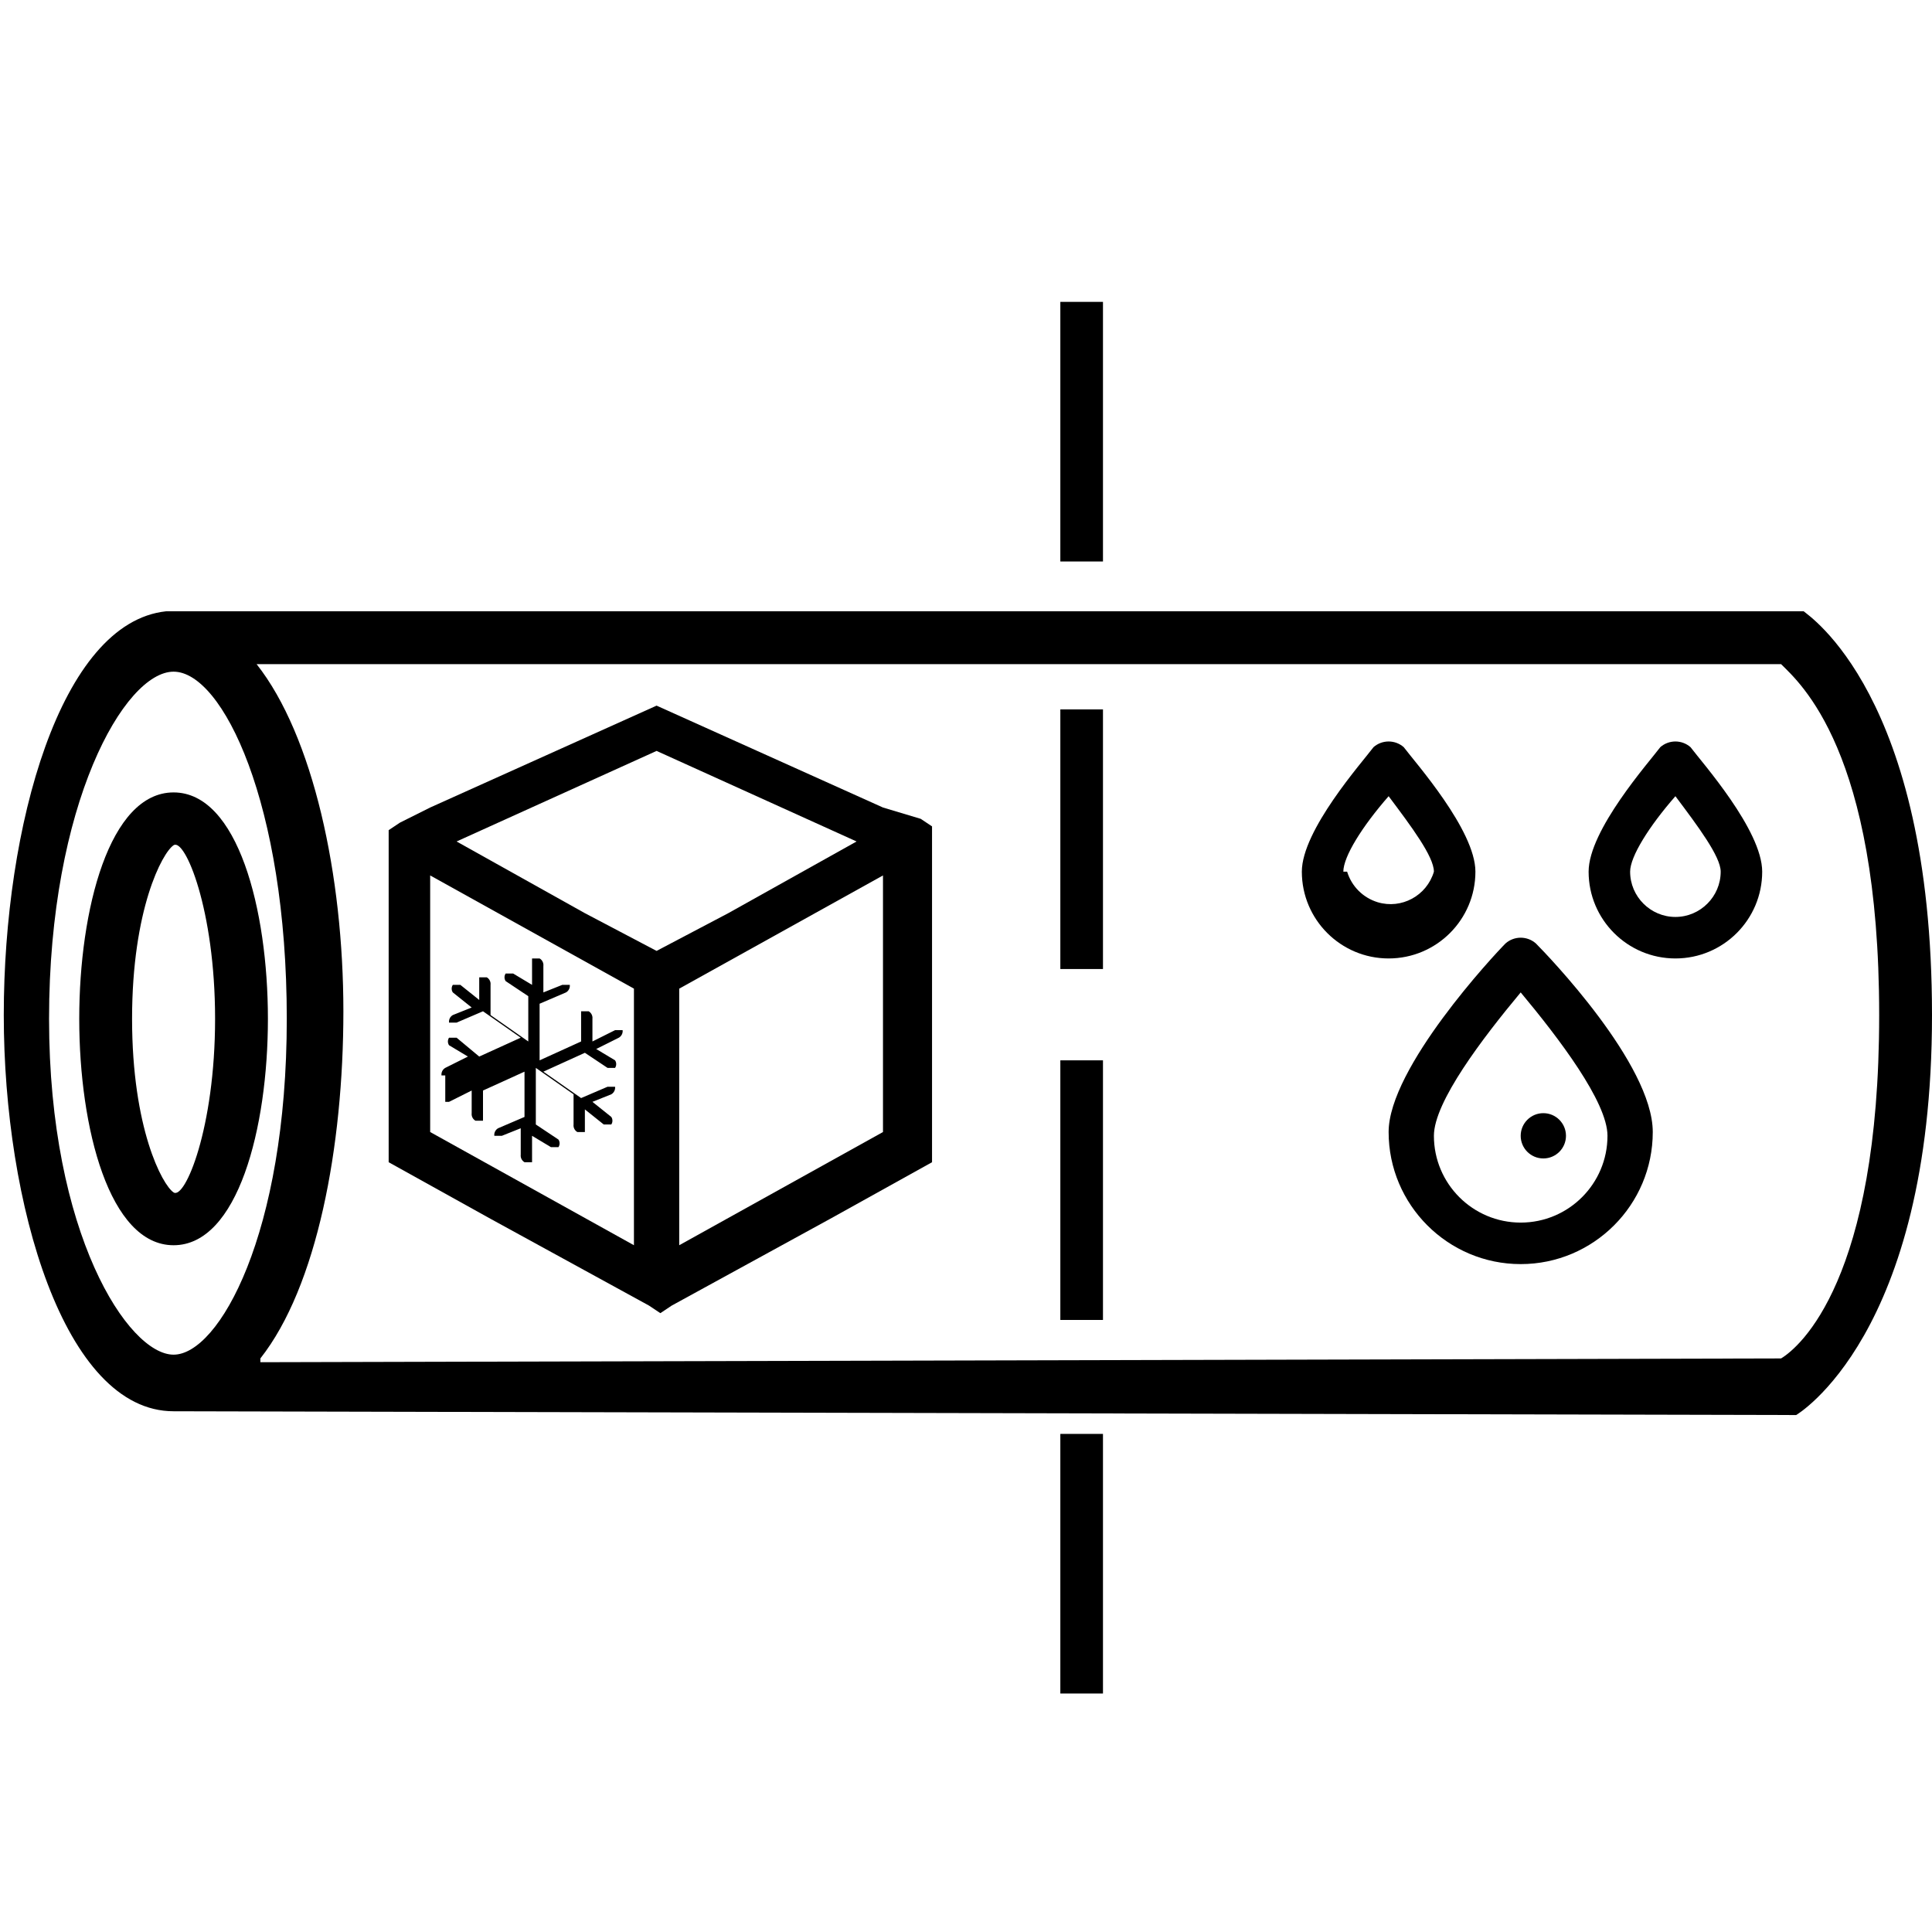 <svg version="1.1" id="ice-wet" xmlns="http://www.w3.org/2000/svg" xmlns:xlink="http://www.w3.org/1999/xlink" x="0px" y="0px"
	 viewBox="0 0 512 512" style="enable-background:new 0 0 512 512;" xml:space="preserve">
<path d="M46,210c-17,0-25,31-25,60s8,60,25,60s25-31,25-60S63,210,46,210z M46,316c-3-2-11-17-11-46s8-44,11-46s11,17,11,46
	S49,318,46,316z"/>
<path d="M234,214l-60-27l-60,27l-8,4l-3,2v88l27,15l42,23l0,0l3,2l3-2l0,0l42-23l27-15v-89l-3-2L234,214z M168,330l-54-30v-68l54,30
	V330z M174,252l-19-10l-34-19l53-24l53,24l-34,19L174,252z M234,300l-54,30v-68l54-30V300z"/>
<path d="M399,250c-3,3-31,33-31,50c0,19.3,15.7,35,35,35s35-15.7,35-35c0-18-28-47-31-50C404.7,248,401.3,248,399,250z M403,324
	c-12.7,0-23-10.3-23-23l0,0c0-9,13-26,23-38c10,12,23,29,23,38C426,313.7,415.7,324,403,324L403,324z"/>
<path d="M440,198L440,198c-3,4-19,22-19,33c0,12.7,10.3,23,23,23s23-10.3,23-23c0-11-16-29-19-33C445.7,196,442.3,196,440,198z
	 M444,243c-6.6,0-12-5.4-12-12c0-4,5-12,12-20c6,8,12,16,12,20C456,237.6,450.6,243,444,243z"/>
<path d="M391,231c0-11-16-29-19-33c-2.3-2-5.7-2-8,0l0,0c-3,4-19,22-19,33c0,12.7,10.3,23,23,23S391,243.7,391,231z M356,231
	c0-4,5-12,12-20c6,8,12,16,12,20c-1.9,6.4-8.6,10-14.9,8.1c-3.9-1.2-6.9-4.2-8.1-8.1H356z"/>
<circle cx="409" cy="301" r="6"/>
<path d="M118,292h1l6-3v6c-0.1,0.8,0.3,1.6,1,2h2v-8l11-5v12l-7,3c-0.7,0.4-1.1,1.2-1,2h2l5-2v7c-0.1,0.8,0.3,1.6,1,2h2v-7l5,3h2
	c0.4-0.6,0.4-1.4,0-2l-6-4v-15l10,7v8c-0.1,0.8,0.3,1.6,1,2h2v-6l5,4h2c0.4-0.6,0.4-1.4,0-2l-5-4l5-2c0.7-0.4,1.1-1.2,1-2h-2l-7,3
	l-10-7l11-5l6,4h2c0.4-0.6,0.4-1.4,0-2l-5-3l6-3c0.7-0.4,1.1-1.2,1-2h-2l-6,3v-6c0.1-0.8-0.3-1.6-1-2h-2v8l-11,5v-15l7-3
	c0.7-0.4,1.1-1.2,1-2h-2l-5,2v-7c0.1-0.8-0.3-1.6-1-2h-2v7l-5-3h-2c-0.4,0.6-0.4,1.4,0,2l6,4v12l-10-7v-8c0.1-0.8-0.3-1.6-1-2h-2v6
	l-5-4h-2c-0.4,0.6-0.4,1.4,0,2l5,4l-5,2c-0.7,0.4-1.1,1.2-1,2h2l7-3l10,7l-11,5l-6-5h-2c-0.4,0.6-0.4,1.4,0,2l5,3l-6,3
	c-0.7,0.4-1.1,1.2-1,2h1V292z"/>
<path d="M478,162H44c-28,3-43,57-43,107s16,105,45,105l430,1c0,0,36-21,36-106S479,163,478,162z M46,359c-12,0-33-32-33-89
	s20-92,33-92s30,35,30,92S58,359,46,359z M472,360l-403,1v-1c15-19,22-56,22-92s-8-73-23-92h404c5,5,26,23,26,93S477,357,472,360z"
	/>
<polyline points="281,188 281,256.8 292.3,256.8 292.3,188 "/>
<polyline points="281,80 281,148.8 292.3,148.8 292.3,80 "/>
<polyline points="281,281 281,349.8 292.3,349.8 292.3,281 "/>
<polyline points="281,380 281,448.8 292.3,448.8 292.3,380 "/>
</svg>
